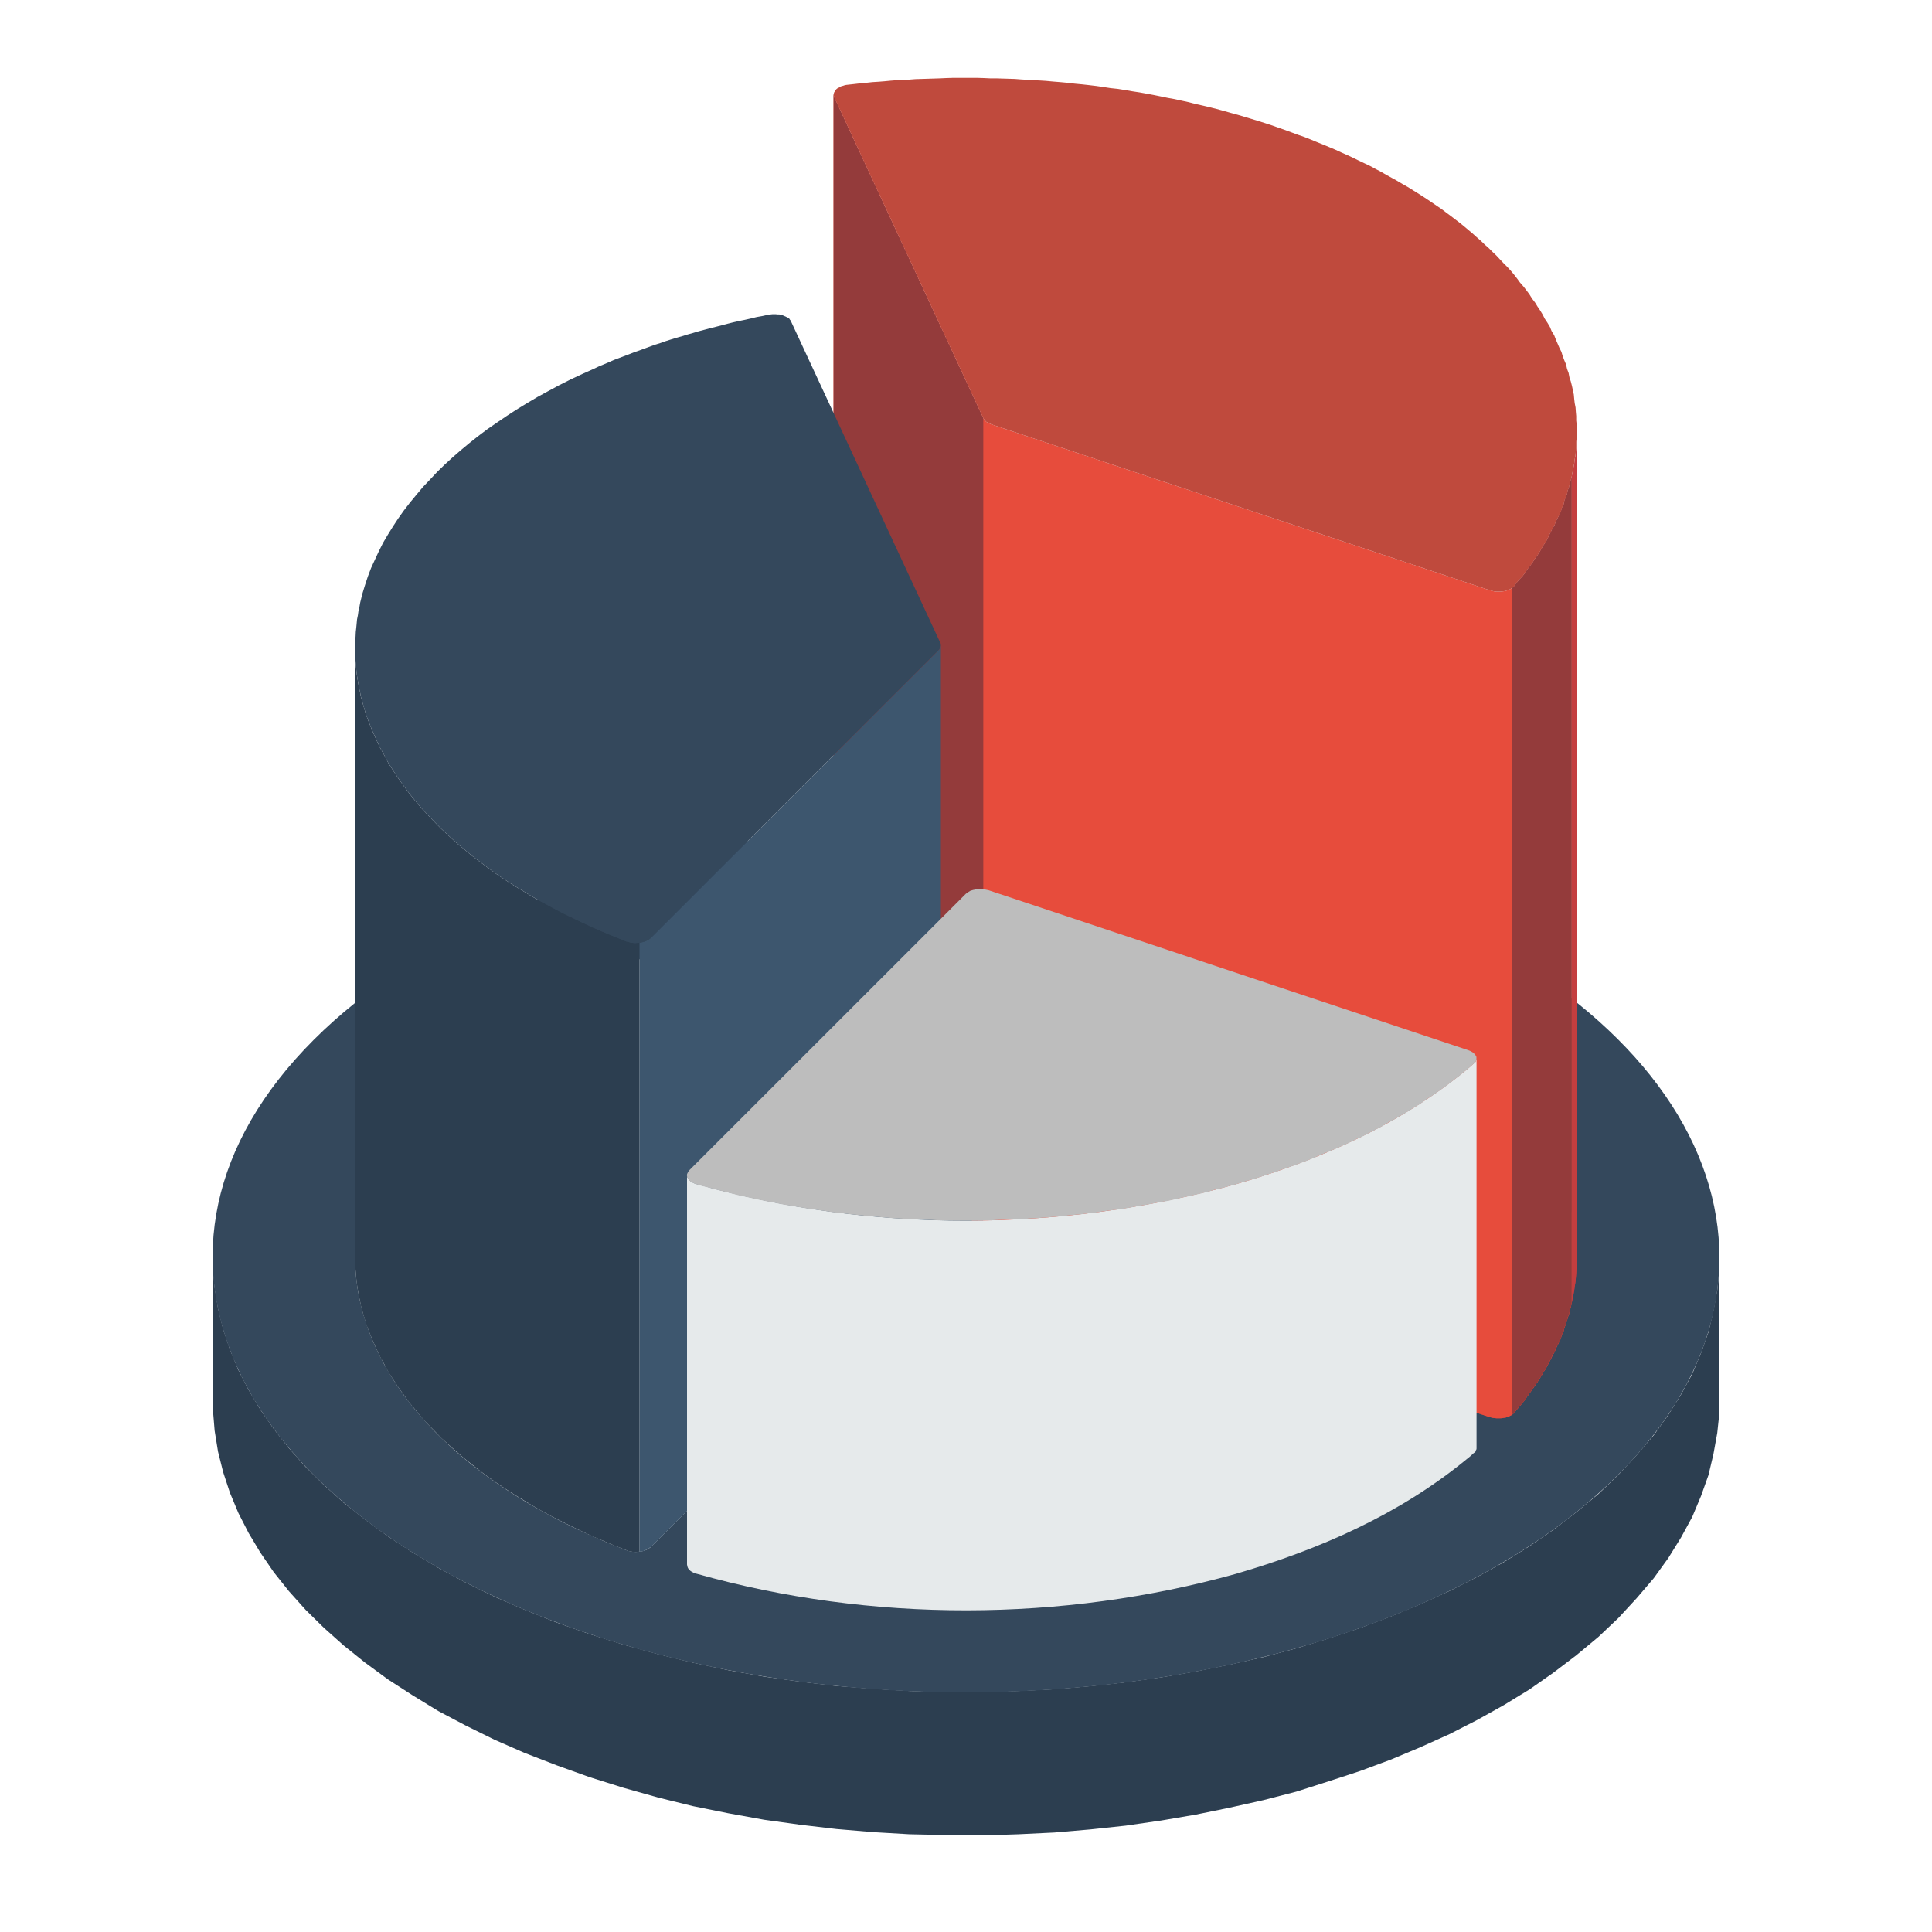 <?xml version="1.0" encoding="utf-8"?>
<!-- Generator: Adobe Illustrator 16.0.0, SVG Export Plug-In . SVG Version: 6.00 Build 0)  -->
<!DOCTYPE svg PUBLIC "-//W3C//DTD SVG 1.1//EN" "http://www.w3.org/Graphics/SVG/1.1/DTD/svg11.dtd">
<svg version="1.1" id="Layer_1" xmlns="http://www.w3.org/2000/svg" xmlns:xlink="http://www.w3.org/1999/xlink" x="0px" y="0px"
	 width="20px" height="20px" viewBox="0 0 20 20" enable-background="new 0 0 20 20" xml:space="preserve">
<g>
	<polygon fill-rule="evenodd" clip-rule="evenodd" fill="#2C3E50" points="17.8,13.137 17.8,14.618 17.777,14.834 17.737,15.055 
		17.686,15.27 17.609,15.486 17.518,15.703 17.402,15.916 17.27,16.129 17.12,16.337 16.943,16.544 16.754,16.749 16.547,16.945 
		16.317,17.136 16.08,17.316 15.833,17.489 15.568,17.651 15.29,17.806 15.004,17.952 14.704,18.087 14.396,18.216 14.078,18.334 
		13.754,18.44 13.419,18.547 13.078,18.635 12.729,18.713 12.377,18.785 12.02,18.846 11.653,18.899 11.288,18.938 10.915,18.97 
		10.543,18.988 10.168,19 9.791,18.996 9.414,18.988 9.038,18.966 8.66,18.934 8.286,18.89 7.911,18.838 7.541,18.771 7.174,18.697 
		6.813,18.608 6.454,18.507 6.101,18.396 5.759,18.273 5.431,18.146 5.118,18.009 4.82,17.862 4.536,17.712 4.27,17.549 
		4.016,17.385 3.78,17.212 3.557,17.033 3.353,16.851 3.163,16.664 2.991,16.472 2.834,16.275 2.695,16.072 2.574,15.87 
		2.468,15.663 2.38,15.452 2.31,15.239 2.257,15.027 2.222,14.811 2.204,14.594 2.204,13.112 2.222,13.329 2.257,13.544 
		2.31,13.759 2.38,13.97 2.468,14.183 2.574,14.389 2.695,14.592 2.834,14.792 2.991,14.991 3.163,15.184 3.353,15.372 
		3.557,15.555 3.78,15.731 4.016,15.904 4.27,16.07 4.536,16.229 4.82,16.382 5.118,16.528 5.431,16.664 5.759,16.795 6.101,16.915 
		6.454,17.025 6.813,17.124 7.174,17.212 7.541,17.29 7.911,17.356 8.286,17.409 8.66,17.453 9.038,17.483 9.414,17.505 
		9.791,17.518 10.168,17.518 10.543,17.505 10.915,17.487 11.288,17.455 11.653,17.415 12.02,17.364 12.377,17.303 12.729,17.232 
		13.078,17.154 13.419,17.063 13.754,16.961 14.078,16.853 14.396,16.734 14.704,16.606 15.004,16.47 15.29,16.325 15.568,16.171 
		15.833,16.006 16.08,15.836 16.317,15.655 16.547,15.465 16.754,15.266 16.943,15.063 17.12,14.856 17.27,14.647 17.402,14.436 
		17.518,14.223 17.609,14.006 17.686,13.789 17.737,13.572 17.777,13.355 	"/>
	<path fill-rule="evenodd" clip-rule="evenodd" fill="#34485C" d="M6.101,16.915c-3.729-1.244-5.008-3.997-2.854-6.15
		C5.4,8.612,10.17,7.873,13.897,9.116c3.734,1.244,5.009,3.999,2.856,6.149C14.601,17.421,9.831,18.159,6.101,16.915z"/>
	<path fill-rule="evenodd" clip-rule="evenodd" fill="#C43E3F" d="M10.263,12.95l5.158,1.72c0.046,0.014,0.095,0.016,0.144,0.008
		c0.048-0.008,0.088-0.026,0.11-0.052c0.313-0.367,0.507-0.749,0.595-1.134c0.11-0.476,0.048-0.961-0.164-1.423
		c-0.211-0.459-0.581-0.895-1.09-1.277c-0.49-0.369-1.111-0.688-1.854-0.938c-0.742-0.247-1.534-0.398-2.334-0.458
		c-0.686-0.053-1.38-0.037-2.05,0.04c-0.05,0.004-0.09,0.02-0.119,0.046C8.629,9.508,8.625,9.535,8.636,9.566l1.543,3.319
		C10.192,12.914,10.221,12.935,10.263,12.95z"/>
	<polygon fill-rule="evenodd" clip-rule="evenodd" fill="#E74C3C" points="8.629,0.976 8.629,9.533 8.631,9.544 8.633,9.553 
		8.636,9.563 10.179,12.886 10.184,12.896 10.192,12.906 10.199,12.914 10.209,12.924 10.221,12.933 10.234,12.938 10.247,12.942 
		10.263,12.95 15.421,14.67 15.438,14.674 15.454,14.678 15.474,14.68 15.491,14.682 15.509,14.682 15.529,14.682 15.546,14.682 
		15.564,14.678 15.586,14.676 15.6,14.67 15.612,14.664 15.63,14.658 15.644,14.651 15.656,14.642 15.665,14.634 15.675,14.626 
		15.7,14.592 15.731,14.558 15.763,14.521 15.789,14.489 15.811,14.453 15.837,14.417 15.864,14.383 15.886,14.347 15.912,14.314 
		15.935,14.276 15.956,14.244 15.975,14.206 16.001,14.172 16.019,14.136 16.036,14.102 16.054,14.068 16.07,14.029 16.093,13.998 
		16.105,13.96 16.124,13.924 16.142,13.89 16.159,13.854 16.168,13.815 16.187,13.781 16.194,13.745 16.207,13.711 16.222,13.673 
		16.229,13.637 16.243,13.603 16.251,13.566 16.261,13.53 16.27,13.492 16.27,4.935 16.261,4.972 16.251,5.007 16.243,5.043 
		16.229,5.078 16.222,5.116 16.207,5.151 16.194,5.186 16.187,5.224 16.168,5.259 16.159,5.294 16.142,5.33 16.124,5.365 
		16.105,5.402 16.093,5.438 16.07,5.473 16.054,5.508 16.036,5.543 16.019,5.581 16.001,5.614 15.975,5.649 15.956,5.684 
		15.935,5.72 15.912,5.755 15.886,5.79 15.864,5.826 15.837,5.861 15.811,5.894 15.789,5.929 15.763,5.964 15.731,5.997 15.7,6.033 
		15.675,6.068 15.665,6.077 15.656,6.085 15.644,6.092 15.63,6.101 15.612,6.107 15.6,6.112 15.586,6.117 15.564,6.121 
		15.546,6.123 15.529,6.125 15.509,6.125 15.491,6.125 15.474,6.123 15.454,6.119 15.438,6.114 15.421,6.11 10.263,4.393 
		10.247,4.386 10.234,4.379 10.221,4.373 10.209,4.366 10.199,4.355 10.192,4.346 10.184,4.338 10.179,4.329 8.636,1.007 
		8.633,0.996 8.631,0.985 	"/>
	<polygon fill-rule="evenodd" clip-rule="evenodd" fill="#943B3B" points="8.629,0.976 8.629,9.533 8.631,9.544 8.633,9.553 
		8.636,9.563 10.179,12.886 10.179,4.329 8.636,1.007 8.633,0.996 8.631,0.985 	"/>
	<polygon fill-rule="evenodd" clip-rule="evenodd" fill="#C43E3F" points="16.27,4.935 16.27,13.492 16.278,13.448 16.287,13.403 
		16.296,13.359 16.301,13.313 16.31,13.27 16.313,13.226 16.317,13.179 16.317,13.135 16.322,13.089 16.326,13.045 16.326,12.998 
		16.326,4.441 16.326,4.487 16.322,4.531 16.317,4.576 16.317,4.622 16.313,4.666 16.31,4.71 16.301,4.756 16.296,4.8 16.287,4.847 
		16.278,4.891 	"/>
	<polygon fill-rule="evenodd" clip-rule="evenodd" fill="#BF4A3D" points="10.263,4.393 15.421,6.11 15.438,6.114 15.454,6.119 
		15.474,6.123 15.491,6.125 15.509,6.125 15.529,6.125 15.546,6.123 15.564,6.121 15.586,6.117 15.6,6.112 15.612,6.107 
		15.63,6.101 15.644,6.092 15.656,6.085 15.665,6.077 15.675,6.068 15.7,6.033 15.731,5.997 15.763,5.964 15.789,5.929 
		15.811,5.894 15.837,5.861 15.864,5.826 15.886,5.79 15.912,5.755 15.935,5.72 15.956,5.684 15.975,5.649 16.001,5.614 
		16.019,5.581 16.036,5.543 16.054,5.508 16.07,5.473 16.093,5.438 16.105,5.402 16.124,5.365 16.142,5.33 16.159,5.294 
		16.168,5.259 16.187,5.224 16.194,5.186 16.207,5.151 16.222,5.116 16.229,5.078 16.243,5.043 16.251,5.007 16.261,4.972 
		16.27,4.935 16.278,4.891 16.287,4.847 16.296,4.8 16.301,4.756 16.31,4.71 16.313,4.666 16.317,4.622 16.317,4.576 16.322,4.531 
		16.326,4.487 16.326,4.441 16.322,4.397 16.317,4.353 16.317,4.307 16.313,4.262 16.31,4.218 16.301,4.172 16.296,4.128 
		16.292,4.084 16.282,4.038 16.273,3.996 16.261,3.949 16.247,3.908 16.238,3.861 16.222,3.819 16.212,3.773 16.194,3.731 
		16.177,3.687 16.164,3.643 16.142,3.599 16.124,3.557 16.105,3.513 16.089,3.471 16.062,3.427 16.045,3.385 16.019,3.341 
		15.991,3.299 15.97,3.257 15.943,3.213 15.916,3.173 15.891,3.132 15.859,3.09 15.833,3.048 15.802,3.006 15.771,2.966 
		15.735,2.925 15.706,2.885 15.675,2.845 15.64,2.803 15.604,2.764 15.564,2.724 15.529,2.687 15.491,2.646 15.452,2.609 
		15.412,2.569 15.37,2.532 15.33,2.493 15.286,2.455 15.244,2.417 15.2,2.38 15.156,2.343 15.109,2.305 15.063,2.27 15.016,2.234 
		14.969,2.199 14.923,2.164 14.874,2.131 14.826,2.098 14.777,2.065 14.727,2.032 14.675,1.999 14.625,1.968 14.572,1.935 
		14.517,1.904 14.465,1.873 14.409,1.842 14.354,1.812 14.299,1.78 14.242,1.75 14.185,1.719 14.124,1.69 14.065,1.662 
		14.006,1.633 13.944,1.604 13.885,1.578 13.822,1.549 13.758,1.522 13.695,1.496 13.631,1.47 13.566,1.443 13.5,1.417 
		13.436,1.395 13.366,1.369 13.298,1.344 13.229,1.32 13.161,1.296 13.091,1.273 13.02,1.251 12.949,1.229 12.879,1.208 
		12.812,1.188 12.738,1.168 12.668,1.148 12.595,1.128 12.522,1.11 12.452,1.093 12.379,1.077 12.307,1.058 12.233,1.042 
		12.161,1.026 12.088,1.013 12.016,0.998 11.942,0.983 11.867,0.969 11.795,0.956 11.722,0.945 11.647,0.932 11.572,0.92 
		11.497,0.912 11.425,0.901 11.35,0.89 11.274,0.881 11.202,0.873 11.127,0.866 11.052,0.857 10.977,0.85 10.902,0.844 
		10.827,0.837 10.763,0.833 10.699,0.83 10.635,0.826 10.569,0.822 10.505,0.817 10.441,0.815 10.375,0.813 10.311,0.811 
		10.247,0.811 10.184,0.808 10.12,0.806 10.056,0.806 9.989,0.806 9.925,0.806 9.861,0.806 9.795,0.808 9.731,0.811 9.667,0.813 
		9.604,0.815 9.54,0.817 9.476,0.819 9.412,0.824 9.348,0.826 9.284,0.83 9.22,0.835 9.158,0.841 9.095,0.846 9.03,0.85 
		8.967,0.857 8.902,0.863 8.841,0.87 8.777,0.877 8.759,0.879 8.742,0.883 8.727,0.888 8.711,0.892 8.695,0.899 8.682,0.908 
		8.669,0.914 8.658,0.923 8.649,0.934 8.643,0.945 8.636,0.954 8.633,0.963 8.629,0.976 8.631,0.985 8.633,0.996 8.636,1.007 
		10.179,4.329 10.184,4.338 10.192,4.346 10.199,4.355 10.209,4.366 10.221,4.373 10.234,4.379 10.247,4.386 	"/>
	<path fill-rule="evenodd" clip-rule="evenodd" fill="#E6EAEB" d="M6.48,16.046c-1.228-0.473-2.173-1.195-2.585-2.086
		c-0.223-0.476-0.271-0.958-0.166-1.419c0.218-0.958,1.096-1.833,2.425-2.424c0.531-0.234,1.137-0.426,1.803-0.556
		c0.05-0.011,0.099-0.009,0.146,0.007C8.149,9.581,8.178,9.606,8.19,9.634l1.543,3.322c0.013,0.026,0.007,0.055-0.017,0.08
		l-2.979,2.979c-0.026,0.023-0.065,0.042-0.117,0.048C6.57,16.068,6.522,16.064,6.48,16.046z"/>
	<polygon fill-rule="evenodd" clip-rule="evenodd" fill="#2C3E50" points="6.621,9.76 6.621,16.063 6.604,16.064 6.584,16.064 
		6.566,16.064 6.548,16.064 6.531,16.061 6.513,16.059 6.496,16.053 6.48,16.046 6.366,16.002 6.253,15.954 6.143,15.908 
		6.033,15.857 5.927,15.806 5.821,15.753 5.718,15.701 5.616,15.646 5.517,15.589 5.42,15.53 5.323,15.471 5.232,15.412 5.14,15.35 
		5.052,15.288 4.966,15.224 4.882,15.157 4.801,15.093 4.721,15.023 4.644,14.955 4.569,14.887 4.499,14.814 4.43,14.744 
		4.362,14.67 4.3,14.594 4.238,14.52 4.181,14.441 4.126,14.365 4.073,14.284 4.022,14.206 3.979,14.124 3.934,14.044 3.895,13.96 
		3.875,13.915 3.855,13.871 3.837,13.825 3.819,13.781 3.802,13.737 3.786,13.692 3.773,13.646 3.76,13.603 3.747,13.557 
		3.735,13.512 3.727,13.468 3.716,13.422 3.709,13.378 3.701,13.334 3.694,13.289 3.689,13.245 3.685,13.199 3.681,13.155 
		3.678,13.11 3.676,13.066 3.676,13.022 3.676,12.979 3.676,6.674 3.676,6.718 3.676,6.762 3.678,6.806 3.681,6.851 3.685,6.896 
		3.689,6.94 3.694,6.985 3.701,7.029 3.709,7.075 3.716,7.119 3.727,7.164 3.735,7.208 3.747,7.254 3.76,7.298 3.773,7.342 
		3.786,7.388 3.802,7.432 3.819,7.477 3.837,7.522 3.855,7.567 3.875,7.611 3.895,7.657 3.934,7.739 3.979,7.82 4.022,7.902 
		4.073,7.981 4.126,8.061 4.181,8.138 4.238,8.215 4.3,8.292 4.362,8.365 4.43,8.438 4.499,8.51 4.569,8.581 4.644,8.651 
		4.721,8.722 4.801,8.788 4.882,8.856 4.966,8.92 5.052,8.984 5.14,9.048 5.232,9.11 5.323,9.169 5.42,9.227 5.517,9.286 
		5.616,9.341 5.718,9.396 5.821,9.451 5.927,9.502 6.033,9.553 6.143,9.604 6.253,9.652 6.366,9.698 6.48,9.745 6.496,9.749 
		6.513,9.753 6.531,9.758 6.548,9.76 6.566,9.762 6.584,9.762 6.604,9.76 	"/>
	<polygon fill-rule="evenodd" clip-rule="evenodd" fill="#3D566E" points="9.74,6.683 9.74,12.986 9.738,12.996 9.733,13.007 
		9.731,13.019 9.723,13.026 9.716,13.036 6.738,16.015 6.727,16.021 6.716,16.03 6.703,16.038 6.69,16.044 6.674,16.051 
		6.659,16.057 6.641,16.061 6.621,16.063 6.621,9.76 6.641,9.756 6.659,9.751 6.674,9.747 6.69,9.74 6.703,9.734 6.716,9.727 
		6.727,9.718 6.738,9.709 9.716,6.731 9.723,6.723 9.731,6.711 9.733,6.703 9.738,6.692 	"/>
	<polygon fill-rule="evenodd" clip-rule="evenodd" fill="#34485C" points="6.48,9.745 6.366,9.698 6.253,9.652 6.143,9.604 
		6.033,9.553 5.927,9.502 5.821,9.451 5.718,9.396 5.616,9.341 5.517,9.286 5.42,9.227 5.323,9.169 5.232,9.11 5.14,9.048 
		5.052,8.984 4.966,8.92 4.882,8.856 4.801,8.788 4.721,8.722 4.644,8.651 4.569,8.581 4.499,8.51 4.43,8.438 4.362,8.365 
		4.3,8.292 4.238,8.215 4.181,8.138 4.126,8.061 4.073,7.981 4.022,7.902 3.979,7.82 3.934,7.739 3.895,7.657 3.875,7.611 
		3.855,7.567 3.837,7.522 3.819,7.477 3.802,7.432 3.786,7.388 3.773,7.342 3.76,7.298 3.747,7.254 3.735,7.208 3.727,7.164 
		3.716,7.119 3.709,7.075 3.701,7.029 3.694,6.985 3.689,6.94 3.685,6.896 3.681,6.851 3.678,6.806 3.676,6.762 3.676,6.718 
		3.676,6.674 3.678,6.63 3.681,6.586 3.683,6.542 3.688,6.498 3.692,6.456 3.696,6.412 3.705,6.368 3.711,6.324 3.721,6.282 
		3.729,6.237 3.751,6.147 3.778,6.059 3.808,5.968 3.841,5.881 3.881,5.794 3.921,5.708 3.965,5.62 4.014,5.537 4.066,5.453 
		4.121,5.369 4.179,5.287 4.243,5.204 4.309,5.124 4.377,5.043 4.45,4.966 4.525,4.886 4.604,4.809 4.686,4.734 4.772,4.659 
		4.86,4.586 4.951,4.514 5.045,4.443 5.144,4.375 5.244,4.307 5.347,4.24 5.455,4.174 5.563,4.11 5.675,4.049 5.79,3.987 
		5.909,3.927 6.031,3.87 6.154,3.815 6.203,3.791 6.253,3.771 6.304,3.749 6.354,3.727 6.407,3.707 6.46,3.687 6.513,3.667 
		6.566,3.646 6.619,3.628 6.672,3.608 6.727,3.588 6.782,3.568 6.837,3.551 6.893,3.531 6.95,3.513 7.005,3.496 7.062,3.48 
		7.12,3.462 7.174,3.447 7.234,3.429 7.291,3.414 7.351,3.398 7.411,3.383 7.47,3.368 7.529,3.352 7.589,3.337 7.651,3.323 
		7.71,3.311 7.772,3.297 7.833,3.282 7.895,3.271 7.957,3.257 7.977,3.255 7.995,3.253 8.012,3.253 8.032,3.253 8.05,3.255 
		8.067,3.255 8.085,3.26 8.103,3.264 8.118,3.271 8.133,3.277 8.146,3.284 8.16,3.29 8.171,3.299 8.178,3.311 8.186,3.319 
		8.19,3.33 9.733,6.652 9.738,6.663 9.74,6.672 9.74,6.683 9.738,6.692 9.733,6.703 9.731,6.711 9.723,6.723 9.716,6.731 
		6.738,9.709 6.727,9.718 6.716,9.727 6.703,9.734 6.69,9.74 6.674,9.747 6.659,9.751 6.641,9.756 6.621,9.76 6.604,9.76 
		6.584,9.762 6.566,9.762 6.548,9.76 6.531,9.758 6.513,9.753 6.496,9.749 	"/>
	<path fill-rule="evenodd" clip-rule="evenodd" fill="#E6EAEB" d="M15.181,15.107l0.037-0.03l0.037-0.034l0.012-0.008l0.007-0.008
		l0.004-0.013l0.005-0.008l0.002-0.01v-0.01v-4.033v0.011l-0.002,0.009l-0.005,0.011l-0.004,0.009l-0.007,0.008l-0.012,0.009
		l-0.037,0.033l-0.037,0.031c-0.694,0.571-1.521,0.935-2.386,1.184c-1.794,0.5-3.778,0.508-5.581,0l-0.018-0.004l-0.015-0.008
		l-0.013-0.006l-0.013-0.006l-0.011-0.011l-0.009-0.008l-0.009-0.012L7.12,12.195l-0.004-0.008l-0.002-0.012l-0.002-0.01v4.031
		l0.002,0.01l0.002,0.01l0.004,0.012l0.006,0.011l0.009,0.008l0.009,0.012l0.011,0.008l0.013,0.007l0.013,0.008l0.015,0.006
		l0.018,0.004c1.803,0.508,3.787,0.5,5.581,0C13.66,16.04,14.486,15.677,15.181,15.107z"/>
	<polygon fill-rule="evenodd" clip-rule="evenodd" fill="#BDBDBD" points="9.998,9.253 7.137,12.113 7.128,12.124 7.122,12.134 
		7.117,12.144 7.113,12.153 7.11,12.166 7.113,12.176 7.115,12.188 7.12,12.195 7.126,12.206 7.135,12.218 7.144,12.226 
		7.155,12.236 7.168,12.242 7.181,12.248 7.196,12.256 7.214,12.26 7.271,12.278 7.333,12.292 7.393,12.309 7.452,12.324 
		7.512,12.338 7.571,12.354 7.633,12.37 7.692,12.383 7.754,12.396 7.814,12.41 7.875,12.423 7.935,12.435 7.997,12.446 
		8.058,12.459 8.121,12.471 8.182,12.48 8.244,12.491 8.303,12.501 8.365,12.511 8.426,12.519 8.488,12.529 8.55,12.537 
		8.611,12.547 8.676,12.555 8.737,12.561 8.799,12.569 8.861,12.575 8.922,12.581 8.986,12.589 9.048,12.593 9.11,12.599 
		9.174,12.604 9.251,12.611 9.328,12.615 9.405,12.619 9.485,12.623 9.562,12.625 9.641,12.629 9.716,12.633 9.795,12.633 
		9.873,12.635 9.952,12.635 10.027,12.635 10.106,12.635 10.184,12.633 10.26,12.633 10.337,12.629 10.415,12.625 10.494,12.623 
		10.569,12.621 10.646,12.615 10.726,12.611 10.803,12.605 10.88,12.599 10.955,12.593 11.031,12.585 11.107,12.577 11.184,12.571 
		11.259,12.561 11.336,12.553 11.411,12.541 11.486,12.531 11.562,12.522 11.637,12.511 11.711,12.499 11.784,12.484 11.859,12.473 
		11.934,12.459 12.007,12.444 12.081,12.433 12.154,12.417 12.225,12.4 12.298,12.385 12.37,12.368 12.441,12.353 12.514,12.334 
		12.583,12.314 12.654,12.298 12.725,12.278 12.795,12.26 12.863,12.238 12.933,12.218 13.003,12.198 13.069,12.176 13.138,12.153 
		13.203,12.132 13.271,12.107 13.338,12.085 13.404,12.062 13.471,12.037 13.533,12.014 13.598,11.987 13.662,11.959 13.727,11.933 
		13.789,11.907 13.852,11.881 13.901,11.858 13.951,11.837 13.999,11.813 14.05,11.788 14.099,11.767 14.146,11.742 14.195,11.717 
		14.242,11.693 14.29,11.669 14.336,11.642 14.38,11.616 14.427,11.592 14.473,11.565 14.517,11.54 14.563,11.513 14.607,11.485 
		14.651,11.457 14.695,11.432 14.737,11.402 14.779,11.373 14.823,11.345 14.863,11.317 14.905,11.288 14.945,11.259 14.986,11.23 
		15.026,11.199 15.065,11.168 15.105,11.139 15.143,11.106 15.181,11.076 15.218,11.045 15.255,11.012 15.267,11.003 15.273,10.995 
		15.277,10.986 15.282,10.975 15.284,10.966 15.284,10.955 15.284,10.946 15.282,10.935 15.275,10.925 15.27,10.915 15.26,10.907 
		15.251,10.897 15.24,10.891 15.229,10.884 15.214,10.877 15.198,10.871 10.234,9.216 10.201,9.209 10.168,9.203 10.135,9.203 
		10.104,9.207 10.073,9.213 10.044,9.222 10.018,9.238 	"/>
	<polygon fill-rule="evenodd" clip-rule="evenodd" fill="#943B3B" points="15.656,14.644 15.656,14.642 15.665,14.634 
		15.675,14.626 15.7,14.592 15.731,14.558 15.763,14.521 15.789,14.489 15.811,14.453 15.837,14.417 15.864,14.383 15.886,14.347 
		15.912,14.314 15.935,14.276 15.956,14.244 15.975,14.206 16.001,14.172 16.019,14.136 16.036,14.102 16.054,14.068 16.07,14.029 
		16.093,13.998 16.105,13.96 16.124,13.924 16.142,13.89 16.159,13.854 16.168,13.815 16.187,13.781 16.194,13.745 16.207,13.711 
		16.222,13.673 16.229,13.637 16.243,13.603 16.251,13.566 16.261,13.53 16.27,13.492 16.27,4.935 16.261,4.972 16.251,5.007 
		16.243,5.043 16.229,5.078 16.222,5.116 16.207,5.151 16.194,5.186 16.187,5.224 16.168,5.259 16.159,5.294 16.142,5.33 
		16.124,5.365 16.105,5.402 16.093,5.438 16.07,5.473 16.054,5.508 16.036,5.543 16.019,5.581 16.001,5.614 15.975,5.649 
		15.956,5.684 15.935,5.72 15.912,5.755 15.886,5.79 15.864,5.826 15.837,5.861 15.811,5.894 15.789,5.929 15.763,5.964 
		15.731,5.997 15.7,6.033 15.675,6.068 15.665,6.077 15.656,6.085 15.656,6.085 	"/>
</g>
</svg>
